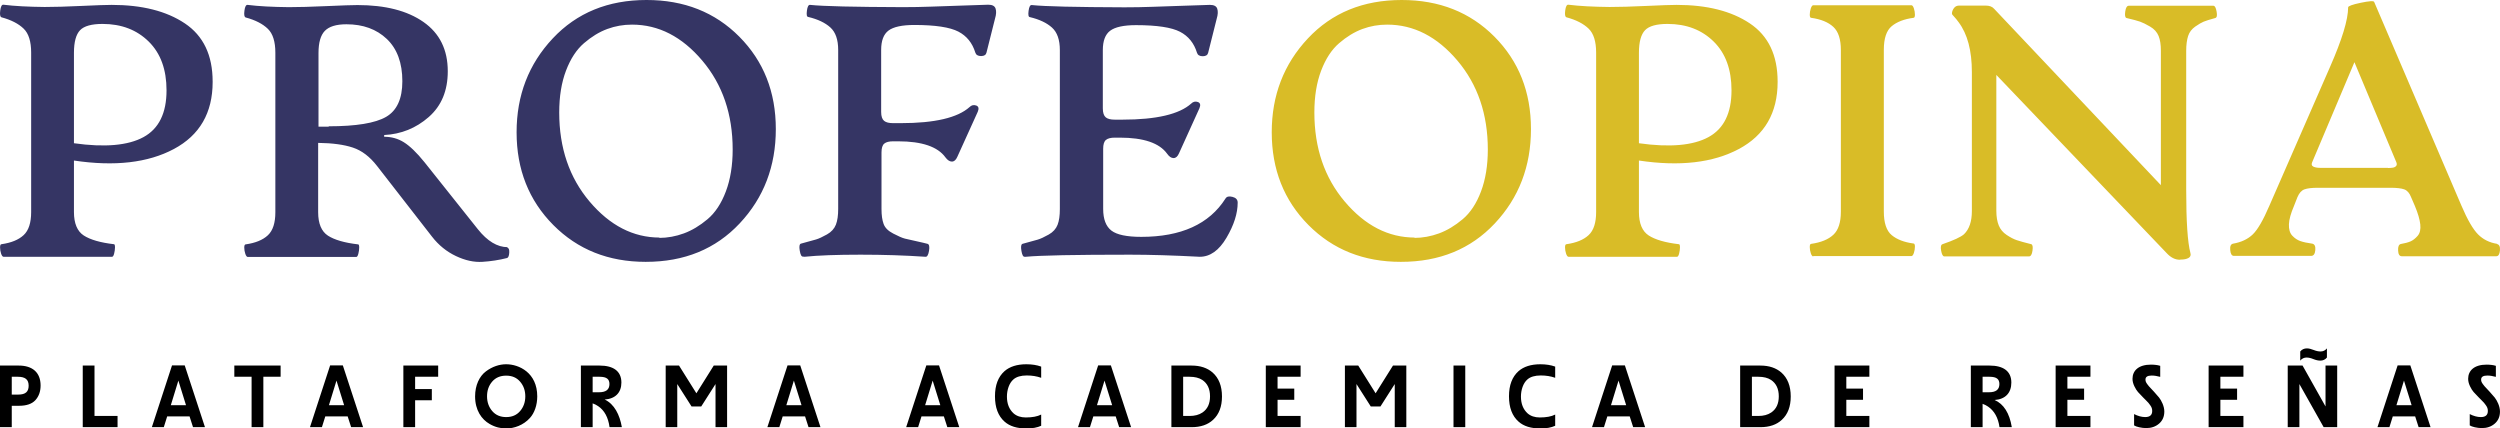 <?xml version="1.0" encoding="UTF-8" standalone="no"?>
<svg
   version="1.0"
   width="857.214"
   height="146.914"
   viewBox="0 0 857.214 146.914"
   preserveAspectRatio="xMidYMid"
   id="svg48"
   sodipodi:docname="Logo_subtitle.svg"
   inkscape:version="1.3 (0e150ed6c4, 2023-07-21)"
   xmlns:inkscape="http://www.inkscape.org/namespaces/inkscape"
   xmlns:sodipodi="http://sodipodi.sourceforge.net/DTD/sodipodi-0.dtd"
   xmlns="http://www.w3.org/2000/svg"
   xmlns:svg="http://www.w3.org/2000/svg">
  <defs
     id="defs48" />
  <sodipodi:namedview
     id="namedview48"
     pagecolor="#ffffff"
     bordercolor="#999999"
     borderopacity="1"
     inkscape:showpageshadow="2"
     inkscape:pageopacity="0"
     inkscape:pagecheckerboard="0"
     inkscape:deskcolor="#d1d1d1"
     inkscape:zoom="0.5"
     inkscape:cx="333"
     inkscape:cy="27"
     inkscape:window-width="1366"
     inkscape:window-height="705"
     inkscape:window-x="-8"
     inkscape:window-y="-8"
     inkscape:window-maximized="1"
     inkscape:current-layer="svg48" />
  <path
     style="font-size:32px;line-height:0;font-family:Colville;-inkscape-font-specification:Colville;letter-spacing:11.06px"
     d="m 4.032,139.138 h 2.464 c 2.592,0 4.448,-0.64 5.632,-1.92 1.184,-1.312 1.792,-2.976 1.792,-5.024 0,-4.48 -2.784,-6.848 -7.488,-6.848 H 2.3274902e-4 v 21.12 H 4.032 Z m 0,-9.952 h 2.048 c 2.56,0 3.744,0.928 3.744,3.072 0,2.048 -1.056,3.04 -3.584,3.04 h -2.208 z m 36.276,13.44 h -7.904 v -17.28 h -4.032 v 21.12 h 11.936 z m 23.028,-17.344 h -4.352 l -6.912,21.184 h 4.096 l 1.152,-3.68 h 7.68 l 1.184,3.68 h 4.096 z m -4.768,13.664 2.592,-8.448 2.624,8.448 z m 31.732,-9.76 h 5.92 v -3.84 h -15.872 v 3.84 h 5.92 v 17.28 h 4.032 z m 27.252,-3.904 h -4.352 l -6.912,21.184 h 4.096 l 1.152,-3.68 h 7.68 l 1.184,3.68 h 4.096 z m -4.768,13.664 2.592,-8.448 2.624,8.448 z m 29.556,-1.696 h 5.728 v -3.84 h -5.728 v -4.224 h 7.904 v -3.84 h -11.936 v 21.12 h 4.032 z m 20.564,-1.344 c 0,4.768 2.24,7.904 4.992,9.472 1.92,1.12 3.84,1.536 5.664,1.536 2.688,0 5.888,-1.088 8.16,-3.616 1.504,-1.664 2.496,-4.32 2.496,-7.392 0,-8.096 -6.24,-11.008 -10.656,-11.008 -2.336,0 -4.768,0.8 -6.976,2.464 -2.176,1.632 -3.68,4.704 -3.68,8.544 z m 10.656,7.104 c -1.984,0 -3.584,-0.672 -4.768,-2.048 -1.184,-1.376 -1.792,-3.072 -1.792,-5.056 0,-2.016 0.576,-3.68 1.76,-5.056 1.184,-1.376 2.784,-2.048 4.8,-2.048 2.016,0 3.584,0.672 4.768,2.048 1.184,1.376 1.792,3.04 1.792,5.056 0,1.984 -0.608,3.68 -1.792,5.056 -1.184,1.376 -2.752,2.048 -4.768,2.048 z m 39.668,3.456 c -0.736,-4.256 -2.592,-7.936 -5.888,-9.472 3.68,-0.256 5.728,-2.4 5.728,-5.824 0,-4 -2.88,-5.824 -7.456,-5.824 h -6.432 v 21.12 h 4.032 v -8.16 c 0.704,0.256 1.344,0.576 1.888,0.96 2.144,1.44 3.456,3.84 3.904,7.2 z m -10.016,-17.28 h 2.368 c 2.464,0 3.392,0.832 3.392,2.496 0,1.888 -1.184,2.816 -3.552,2.816 h -2.208 z m 46.1,-3.84 h -4.576 l -5.952,9.504 -5.952,-9.504 h -4.576 v 21.12 h 3.968 v -14.784 l 4.896,7.68 h 3.328 l 4.896,-7.68 v 14.784 h 3.968 z m 25.076,-0.064 h -4.352 l -6.912,21.184 h 4.096 l 1.152,-3.68 h 7.68 l 1.184,3.68 h 4.096 z m -4.768,13.664 2.592,-8.448 2.624,8.448 z m 52.36,-13.664 h -4.352 l -6.912,21.184 h 4.096 l 1.152,-3.68 h 7.68 l 1.184,3.68 h 4.096 z m -4.768,13.664 2.592,-8.448 2.624,8.448 z m 39.796,3.2 c -1.312,0.672 -3.072,0.992 -5.28,0.992 -1.728,0 -3.136,-0.48 -4.192,-1.408 -1.504,-1.376 -2.272,-3.296 -2.272,-5.76 0,-2.208 0.736,-4.608 2.24,-5.888 1.024,-0.896 2.56,-1.344 4.576,-1.344 1.76,0 3.392,0.256 4.928,0.8 v -3.84 c -1.504,-0.544 -3.2,-0.8 -5.088,-0.8 -3.2,0 -5.696,0.8 -7.488,2.368 -2.176,1.952 -3.264,4.8 -3.264,8.608 0,3.872 1.088,6.752 3.296,8.704 1.76,1.568 4.256,2.336 7.488,2.336 2.08,0 3.744,-0.32 5.056,-0.928 z m 23.892,-16.864 h -4.352 l -6.912,21.184 h 4.096 l 1.152,-3.68 h 7.68 l 1.184,3.68 h 4.096 z m -4.768,13.664 2.592,-8.448 2.624,8.448 z m 32.468,7.52 c 3.104,0 5.536,-0.832 7.36,-2.528 2.016,-1.856 3.04,-4.512 3.04,-8 0,-3.584 -1.088,-6.336 -3.232,-8.224 -1.824,-1.568 -4.192,-2.368 -7.168,-2.368 h -6.944 v 21.12 z m -2.912,-17.28 h 2.208 c 1.76,0 3.232,0.352 4.352,1.088 1.76,1.184 2.656,3.04 2.656,5.632 0,2.528 -0.864,4.352 -2.592,5.536 -1.184,0.8 -2.656,1.184 -4.416,1.184 h -2.208 z m 40.276,13.44 h -7.904 v -5.536 h 5.728 v -3.84 h -5.728 v -4.064 h 7.904 v -3.84 h -11.936 v 21.12 h 11.936 z m 36.244,-17.28 h -4.576 l -5.952,9.504 -5.952,-9.504 h -4.576 v 21.12 h 3.968 v -14.784 l 4.896,7.68 h 3.328 l 4.896,-7.68 v 14.784 h 3.968 z m 20.212,0 h -4.032 v 21.12 h 4.032 z m 30.836,16.8 c -1.312,0.672 -3.072,0.992 -5.28,0.992 -1.728,0 -3.136,-0.48 -4.192,-1.408 -1.504,-1.376 -2.272,-3.296 -2.272,-5.76 0,-2.208 0.736,-4.608 2.24,-5.888 1.024,-0.896 2.56,-1.344 4.576,-1.344 1.76,0 3.392,0.256 4.928,0.8 v -3.84 c -1.504,-0.544 -3.2,-0.8 -5.088,-0.8 -3.2,0 -5.696,0.8 -7.488,2.368 -2.176,1.952 -3.264,4.8 -3.264,8.608 0,3.872 1.088,6.752 3.296,8.704 1.76,1.568 4.256,2.336 7.488,2.336 2.08,0 3.744,-0.32 5.056,-0.928 z m 23.892,-16.864 h -4.352 l -6.912,21.184 h 4.096 l 1.152,-3.68 h 7.68 l 1.184,3.68 h 4.096 z m -4.768,13.664 2.592,-8.448 2.624,8.448 z m 51.24,7.52 c 3.104,0 5.536,-0.832 7.36,-2.528 2.016,-1.856 3.04,-4.512 3.04,-8 0,-3.584 -1.088,-6.336 -3.232,-8.224 -1.824,-1.568 -4.192,-2.368 -7.168,-2.368 h -6.944 v 21.12 z m -2.912,-17.28 h 2.208 c 1.76,0 3.232,0.352 4.352,1.088 1.76,1.184 2.656,3.04 2.656,5.632 0,2.528 -0.864,4.352 -2.592,5.536 -1.184,0.8 -2.656,1.184 -4.416,1.184 h -2.208 z m 40.276,13.44 h -7.904 v -5.536 h 5.728 v -3.84 h -5.728 v -4.064 h 7.904 v -3.84 h -11.936 v 21.12 h 11.936 z m 48.84,3.84 c -0.8,-4.832 -2.784,-7.936 -5.888,-9.312 3.68,-0.256 5.728,-2.432 5.728,-5.984 0,-4 -2.88,-5.824 -7.456,-5.824 h -6.432 v 21.12 h 4.032 v -8 c 0.704,0.256 1.344,0.576 1.888,0.96 2.144,1.472 3.456,3.808 3.904,7.04 z m -10.016,-17.28 h 2.368 c 2.464,0 3.392,0.832 3.392,2.496 0,1.888 -1.184,2.816 -3.552,2.816 h -2.208 z m 36.98,13.44 h -7.904 v -5.536 h 5.728 v -3.84 h -5.728 v -4.064 h 7.904 v -3.84 h -11.936 v 21.12 h 11.936 z m 14.964,3.232 c 0.672,0.48 2.592,0.928 4.16,0.928 1.76,0 3.232,-0.512 4.416,-1.536 1.184,-1.024 1.792,-2.4 1.792,-4.16 0,-1.792 -0.992,-3.744 -1.792,-4.768 -0.416,-0.512 -0.992,-1.184 -1.76,-2.016 -0.16,-0.192 -0.448,-0.512 -0.864,-0.928 -0.416,-0.416 -0.704,-0.736 -0.864,-0.928 l -0.576,-0.736 c -0.48,-0.64 -0.608,-1.056 -0.608,-1.568 0,-0.928 0.704,-1.376 2.144,-1.376 0.864,0 1.856,0.16 2.912,0.448 v -3.776 l -0.352,-0.096 c -0.48,-0.16 -1.664,-0.32 -2.816,-0.32 -4.256,0 -6.336,2.048 -6.336,4.864 0,0.832 0.224,1.696 0.64,2.56 0.416,0.864 0.832,1.504 1.248,1.984 0.416,0.48 1.024,1.088 1.792,1.888 l 0.832,0.832 c 0.48,0.48 0.8,0.8 0.928,0.96 l 0.608,0.8 c 0.544,0.736 0.704,1.28 0.704,2.016 0,1.376 -0.8,2.08 -2.4,2.08 -1.216,0 -2.496,-0.352 -3.808,-1.024 z m 37.492,-3.232 h -7.904 v -5.536 h 5.728 v -3.84 h -5.728 v -4.064 h 7.904 v -3.84 h -11.936 v 21.12 h 11.936 z m 32.148,-17.28 h -4 v 14.016 l -7.872,-14.016 h -5.088 v 21.12 h 4 v -14.784 l 8.32,14.784 h 4.64 z m -3.52,-5.888 c -0.576,0.704 -1.312,1.056 -2.176,1.056 -0.704,0 -1.504,-0.16 -2.368,-0.512 -0.864,-0.352 -1.664,-0.544 -2.336,-0.544 -0.928,0 -1.696,0.352 -2.272,1.056 v 3.136 c 0.576,-0.704 1.312,-1.056 2.176,-1.056 0.704,0 1.504,0.192 2.368,0.544 0.864,0.352 1.664,0.512 2.336,0.512 0.928,0 1.696,-0.352 2.272,-1.056 z m 28.596,5.824 h -4.352 l -6.912,21.184 h 4.096 l 1.152,-3.68 h 7.68 l 1.184,3.68 h 4.096 z m -4.768,13.664 2.592,-8.448 2.624,8.448 z m 25.14,6.912 c 0.672,0.48 2.592,0.928 4.16,0.928 1.76,0 3.232,-0.512 4.416,-1.536 1.184,-1.024 1.792,-2.4 1.792,-4.16 0,-1.792 -0.992,-3.744 -1.792,-4.768 -0.416,-0.512 -0.992,-1.184 -1.76,-2.016 -0.16,-0.192 -0.448,-0.512 -0.864,-0.928 -0.416,-0.416 -0.704,-0.736 -0.864,-0.928 l -0.576,-0.736 c -0.48,-0.64 -0.608,-1.056 -0.608,-1.568 0,-0.928 0.704,-1.376 2.144,-1.376 0.864,0 1.856,0.16 2.912,0.448 v -3.776 l -0.352,-0.096 c -0.48,-0.16 -1.664,-0.32 -2.816,-0.32 -4.256,0 -6.336,2.048 -6.336,4.864 0,0.832 0.224,1.696 0.64,2.56 0.416,0.864 0.832,1.504 1.248,1.984 0.416,0.48 1.024,1.088 1.792,1.888 l 0.832,0.832 c 0.48,0.48 0.8,0.8 0.928,0.96 l 0.608,0.8 c 0.544,0.736 0.704,1.28 0.704,2.016 0,1.376 -0.8,2.08 -2.4,2.08 -1.216,0 -2.496,-0.352 -3.808,-1.024 z"
     id="text2"
     aria-label="PLATAFORMA ACADEMICA de reseñAS" />
  <g
     id="text1"
     style="font-size:122.667px;font-family:ArtifexCFBold;-inkscape-font-specification:ArtifexCFBold;fill:#eccd7b"
     aria-label="PROFEOPINA"
     transform="translate(-359.242,-149.447)">
    <path
       style="fill:#353564"
       d="m 432.155,177.418 c 0,-9.044 -3.174,-15.693 -9.523,-19.945 -6.349,-4.253 -14.734,-6.349 -25.096,-6.349 -1.857,0 -5.331,0.12 -10.422,0.359 -5.091,0.24 -9.284,0.359 -12.578,0.359 -5.57,-0.06 -10.302,-0.299 -14.135,-0.779 -0.539,-0.06 -0.898,0.599 -1.078,1.977 -0.18,1.378 -0.06,2.156 0.419,2.336 3.354,0.898 5.87,2.216 7.607,3.893 1.737,1.677 2.576,4.432 2.576,8.206 v 54.685 c 0,3.654 -0.839,6.289 -2.576,7.906 -1.737,1.617 -4.253,2.635 -7.607,3.115 -0.299,0 -0.479,0.359 -0.479,1.078 0,0.719 0.12,1.438 0.359,2.156 0.24,0.719 0.539,1.078 0.839,1.078 h 37.195 c 0.299,0 0.539,-0.359 0.719,-1.078 0.18,-0.719 0.299,-1.438 0.299,-2.156 0,-0.719 -0.12,-1.078 -0.359,-1.078 -4.672,-0.539 -8.146,-1.557 -10.362,-2.995 -2.216,-1.438 -3.354,-4.133 -3.354,-8.026 v -17.669 c 13.956,2.096 25.396,0.779 34.261,-3.953 8.865,-4.732 13.297,-12.398 13.297,-23 z m -37.734,-19.766 c 6.469,0 11.74,2.036 15.813,6.049 4.073,4.013 6.109,9.583 6.109,16.711 0,7.846 -2.635,13.177 -7.906,16.052 -5.271,2.875 -13.237,3.594 -23.839,2.096 v -31.026 c 0,-3.714 0.719,-6.289 2.096,-7.727 1.378,-1.438 3.953,-2.156 7.727,-2.156 z m 138.899,76.547 c -3.534,0 -6.948,-2.036 -10.242,-6.169 l -18.268,-22.94 c -2.695,-3.354 -5.091,-5.63 -7.128,-6.888 -2.036,-1.258 -4.253,-1.857 -6.708,-1.857 v -0.599 c 5.81,-0.299 10.901,-2.336 15.273,-6.169 4.372,-3.833 6.529,-9.044 6.529,-15.693 0,-7.367 -2.755,-12.997 -8.326,-16.891 -5.57,-3.893 -13.117,-5.81 -22.641,-5.81 -1.737,0 -5.271,0.12 -10.602,0.359 -5.331,0.24 -9.643,0.359 -12.938,0.359 -5.57,-0.06 -10.302,-0.299 -14.135,-0.779 -0.539,-0.06 -0.898,0.599 -1.078,1.977 -0.18,1.378 -0.06,2.156 0.419,2.336 3.354,0.898 5.87,2.216 7.607,3.893 1.737,1.677 2.576,4.432 2.576,8.206 v 54.685 c 0,3.654 -0.839,6.289 -2.576,7.906 -1.737,1.617 -4.253,2.635 -7.607,3.115 -0.299,0 -0.479,0.359 -0.479,1.078 0,0.719 0.12,1.438 0.359,2.156 0.24,0.719 0.539,1.078 0.839,1.078 h 37.195 c 0.299,0 0.539,-0.359 0.719,-1.078 0.18,-0.719 0.299,-1.438 0.299,-2.156 0,-0.719 -0.12,-1.078 -0.359,-1.078 -4.672,-0.539 -8.146,-1.557 -10.362,-2.995 -2.216,-1.438 -3.354,-4.133 -3.354,-8.026 v -23.779 c 4.911,0.06 8.865,0.599 11.919,1.617 3.055,1.018 5.81,3.115 8.266,6.289 l 18.867,24.258 c 2.276,2.935 5.031,5.151 8.206,6.648 3.174,1.497 6.169,2.156 9.044,1.977 2.875,-0.18 5.69,-0.599 8.505,-1.318 0.419,-0.18 0.659,-0.779 0.719,-1.857 0.06,-1.078 -0.18,-1.617 -0.659,-1.617 z m -61.334,-41.328 h -3.534 v -25.276 c 0,-3.534 0.719,-6.049 2.156,-7.547 1.438,-1.497 3.893,-2.276 7.427,-2.276 5.69,0 10.302,1.677 13.836,5.031 3.534,3.354 5.331,8.206 5.331,14.495 0,5.99 -1.857,10.063 -5.57,12.219 -3.714,2.156 -10.302,3.234 -19.706,3.234 z m 108.711,46.359 c 13.177,0 23.898,-4.372 32.164,-13.177 8.266,-8.805 12.398,-19.586 12.398,-32.344 0,-12.758 -4.193,-23.3 -12.518,-31.685 -8.326,-8.385 -18.927,-12.578 -31.805,-12.578 -13.177,0 -23.899,4.372 -32.164,13.177 -8.266,8.805 -12.398,19.526 -12.398,32.164 0,12.758 4.193,23.359 12.578,31.805 8.385,8.445 18.927,12.638 31.685,12.638 z m 4.732,-8.326 c -9.044,0 -17.07,-4.133 -24.018,-12.339 -6.948,-8.206 -10.422,-18.388 -10.422,-30.547 0,-5.51 0.779,-10.302 2.336,-14.375 1.557,-4.073 3.594,-7.188 6.169,-9.404 2.576,-2.216 5.211,-3.833 7.966,-4.852 2.755,-1.018 5.57,-1.497 8.505,-1.497 9.104,0 17.13,4.133 24.078,12.339 6.948,8.206 10.422,18.388 10.422,30.487 0,5.451 -0.779,10.242 -2.336,14.375 -1.557,4.133 -3.654,7.307 -6.289,9.523 -2.635,2.216 -5.331,3.833 -8.086,4.852 -2.755,1.018 -5.63,1.557 -8.565,1.557 z m 49.654,6.589 c 4.612,-0.479 11.021,-0.719 19.227,-0.719 7.846,0 15.273,0.24 22.281,0.719 0.539,0.06 0.958,-0.599 1.198,-2.036 0.24,-1.438 0.06,-2.216 -0.479,-2.396 l -1.438,-0.359 c -3.294,-0.719 -5.391,-1.198 -6.349,-1.438 -0.958,-0.24 -2.276,-0.839 -4.013,-1.737 -1.737,-0.898 -2.815,-1.977 -3.294,-3.294 -0.479,-1.318 -0.719,-2.995 -0.719,-5.091 v -19.406 c 0,-1.497 0.299,-2.516 0.958,-3.055 0.659,-0.539 1.677,-0.779 3.055,-0.779 h 1.677 c 8.206,0 13.596,1.857 16.232,5.51 0.719,0.958 1.438,1.438 2.216,1.438 0.779,0 1.378,-0.539 1.857,-1.617 l 7.008,-15.453 c 0.479,-1.138 0.299,-1.857 -0.539,-2.156 -0.839,-0.299 -1.617,-0.12 -2.276,0.539 -4.073,3.654 -11.919,5.51 -23.539,5.51 h -2.695 c -1.378,0 -2.396,-0.24 -3.055,-0.779 -0.659,-0.539 -1.018,-1.557 -1.018,-3.055 v -21.263 c 0,-3.174 0.839,-5.391 2.516,-6.648 1.677,-1.258 4.612,-1.917 8.865,-1.917 7.188,0 12.219,0.779 15.094,2.276 2.875,1.497 4.792,3.893 5.81,7.188 0.24,0.779 0.898,1.198 1.977,1.198 1.078,0 1.677,-0.419 1.857,-1.198 l 2.935,-11.68 c 0.419,-1.378 0.479,-2.516 0.18,-3.414 -0.299,-0.898 -1.138,-1.318 -2.516,-1.318 -2.276,0.06 -5.271,0.18 -9.044,0.299 -3.773,0.12 -7.247,0.24 -10.482,0.359 -3.234,0.12 -6.469,0.18 -9.763,0.18 -16.711,-0.06 -27.313,-0.299 -31.805,-0.779 -0.539,-0.06 -0.898,0.599 -1.078,1.977 -0.18,1.378 -0.06,2.096 0.419,2.156 3.294,0.779 5.81,1.977 7.607,3.594 1.797,1.617 2.695,4.193 2.695,7.727 v 54.505 c 0,2.216 -0.24,4.013 -0.779,5.391 -0.539,1.378 -1.557,2.516 -3.055,3.354 -1.497,0.839 -2.755,1.438 -3.773,1.737 -1.018,0.299 -2.755,0.779 -5.211,1.438 -0.479,0.18 -0.599,0.958 -0.359,2.396 0.24,1.438 0.599,2.096 1.138,2.036 z m 75.888,0 c 4.971,-0.479 16.891,-0.719 35.758,-0.719 6.768,0 14.734,0.24 23.898,0.719 3.534,0 6.589,-2.156 9.164,-6.529 2.576,-4.372 3.833,-8.385 3.833,-12.039 0,-1.018 -0.599,-1.677 -1.797,-1.977 -1.198,-0.299 -1.977,-0.12 -2.396,0.599 -5.57,8.745 -15.214,13.117 -28.87,13.117 -4.971,0 -8.385,-0.719 -10.242,-2.156 -1.857,-1.438 -2.815,-3.893 -2.815,-7.427 v -20.604 c 0,-1.497 0.299,-2.516 0.958,-3.055 0.659,-0.539 1.677,-0.779 3.055,-0.779 h 1.677 c 8.206,0 13.596,1.857 16.232,5.51 0.719,1.018 1.438,1.497 2.216,1.497 0.779,0 1.378,-0.539 1.857,-1.617 l 7.008,-15.453 c 0.479,-1.138 0.299,-1.857 -0.539,-2.156 -0.839,-0.299 -1.617,-0.12 -2.276,0.539 -4.073,3.654 -11.919,5.51 -23.539,5.51 h -2.695 c -1.378,0 -2.396,-0.24 -3.055,-0.779 -0.659,-0.539 -1.018,-1.557 -1.018,-3.055 v -20.005 c 0,-3.174 0.839,-5.391 2.516,-6.648 1.677,-1.258 4.612,-1.917 8.865,-1.917 7.188,0 12.219,0.779 15.094,2.276 2.875,1.497 4.792,3.893 5.81,7.188 0.24,0.779 0.898,1.198 1.977,1.198 1.078,0 1.677,-0.419 1.857,-1.198 l 2.935,-11.68 c 0.419,-1.378 0.479,-2.516 0.18,-3.414 -0.299,-0.898 -1.138,-1.318 -2.516,-1.318 -2.276,0.06 -5.271,0.18 -9.044,0.299 -3.773,0.12 -7.247,0.24 -10.482,0.359 -3.234,0.12 -6.469,0.18 -9.763,0.18 -16.711,-0.06 -27.313,-0.299 -31.805,-0.779 -0.539,-0.06 -0.898,0.599 -1.078,1.977 -0.18,1.378 -0.06,2.096 0.419,2.156 3.294,0.779 5.81,1.977 7.607,3.594 1.797,1.617 2.695,4.193 2.695,7.727 v 54.505 c 0,2.216 -0.24,4.013 -0.779,5.391 -0.539,1.378 -1.557,2.516 -3.055,3.354 -1.497,0.839 -2.755,1.438 -3.773,1.737 -1.018,0.299 -2.755,0.779 -5.211,1.438 -0.479,0.18 -0.599,0.958 -0.359,2.396 0.24,1.438 0.599,2.096 1.138,2.036 z"
       id="path1" />
    <path
       style="fill:#d9bc27"
       d="m 839.627,239.231 c 13.177,0 23.898,-4.372 32.164,-13.177 8.266,-8.805 12.398,-19.586 12.398,-32.344 0,-12.758 -4.193,-23.3 -12.518,-31.685 -8.326,-8.385 -18.927,-12.578 -31.805,-12.578 -13.177,0 -23.899,4.372 -32.164,13.177 -8.266,8.805 -12.398,19.526 -12.398,32.164 0,12.758 4.193,23.359 12.578,31.805 8.385,8.445 18.927,12.638 31.685,12.638 z m 4.732,-8.326 c -9.044,0 -17.07,-4.133 -24.018,-12.339 -6.948,-8.206 -10.422,-18.388 -10.422,-30.547 0,-5.51 0.779,-10.302 2.336,-14.375 1.557,-4.073 3.594,-7.188 6.169,-9.404 2.576,-2.216 5.211,-3.833 7.966,-4.852 2.755,-1.018 5.57,-1.497 8.505,-1.497 9.104,0 17.13,4.133 24.078,12.339 6.948,8.206 10.422,18.388 10.422,30.487 0,5.451 -0.779,10.242 -2.336,14.375 -1.557,4.133 -3.654,7.307 -6.289,9.523 -2.635,2.216 -5.331,3.833 -8.086,4.852 -2.755,1.018 -5.63,1.557 -8.565,1.557 z m 124.404,-53.487 c 0,-9.044 -3.174,-15.693 -9.523,-19.945 -6.349,-4.253 -14.734,-6.349 -25.096,-6.349 -1.857,0 -5.331,0.12 -10.422,0.359 -5.091,0.24 -9.284,0.359 -12.578,0.359 -5.57,-0.06 -10.302,-0.299 -14.135,-0.779 -0.539,-0.06 -0.898,0.599 -1.078,1.977 -0.18,1.378 -0.06,2.156 0.419,2.336 3.354,0.898 5.87,2.216 7.607,3.893 1.737,1.677 2.576,4.432 2.576,8.206 v 54.685 c 0,3.654 -0.839,6.289 -2.576,7.906 -1.737,1.617 -4.253,2.635 -7.607,3.115 -0.299,0 -0.479,0.359 -0.479,1.078 0,0.719 0.12,1.438 0.359,2.156 0.24,0.719 0.539,1.078 0.839,1.078 h 37.195 c 0.299,0 0.539,-0.359 0.719,-1.078 0.18,-0.719 0.299,-1.438 0.299,-2.156 0,-0.719 -0.12,-1.078 -0.359,-1.078 -4.672,-0.539 -8.146,-1.557 -10.362,-2.995 -2.216,-1.438 -3.354,-4.133 -3.354,-8.026 v -17.669 c 13.956,2.096 25.396,0.779 34.261,-3.953 8.865,-4.732 13.297,-12.398 13.297,-23 z m -37.734,-19.766 c 6.469,0 11.74,2.036 15.813,6.049 4.073,4.013 6.109,9.583 6.109,16.711 0,7.846 -2.635,13.177 -7.906,16.052 -5.271,2.875 -13.237,3.594 -23.839,2.096 v -31.026 c 0,-3.714 0.719,-6.289 2.096,-7.727 1.378,-1.438 3.953,-2.156 7.727,-2.156 z m 49.953,79.602 h 33.662 c 0.299,0 0.599,-0.359 0.839,-1.078 0.24,-0.719 0.359,-1.438 0.359,-2.156 0,-0.719 -0.18,-1.078 -0.479,-1.078 -3.175,-0.419 -5.69,-1.378 -7.487,-2.875 -1.797,-1.497 -2.695,-4.193 -2.695,-8.086 v -55.464 c 0,-3.893 0.898,-6.589 2.695,-8.086 1.797,-1.497 4.312,-2.456 7.487,-2.875 0.299,0 0.479,-0.359 0.479,-1.078 0,-0.719 -0.12,-1.438 -0.359,-2.156 -0.24,-0.719 -0.539,-1.078 -0.839,-1.078 h -33.662 c -0.299,0 -0.599,0.359 -0.839,1.078 -0.24,0.719 -0.359,1.438 -0.359,2.156 0,0.719 0.18,1.078 0.479,1.078 3.354,0.479 5.87,1.497 7.607,3.115 1.737,1.617 2.576,4.253 2.576,7.906 v 55.464 c 0,3.654 -0.839,6.289 -2.576,7.906 -1.737,1.617 -4.253,2.635 -7.607,3.115 -0.299,0 -0.479,0.359 -0.479,1.078 0,0.719 0.12,1.438 0.359,2.156 0.24,0.719 0.539,1.078 0.839,1.078 z m 125.961,1.198 c 1.138,0 2.037,-0.18 2.695,-0.539 0.659,-0.359 0.898,-0.958 0.659,-1.737 -0.958,-3.654 -1.438,-10.841 -1.438,-21.622 v -47.737 c 0,-2.036 0.239,-3.714 0.659,-5.031 0.419,-1.318 1.258,-2.396 2.456,-3.234 1.198,-0.839 2.156,-1.378 2.875,-1.677 0.719,-0.299 2.036,-0.719 4.013,-1.258 0.539,-0.18 0.659,-0.898 0.419,-2.216 -0.24,-1.318 -0.599,-1.977 -1.078,-1.977 h -29.049 c -0.599,0 -1.018,0.659 -1.198,1.977 -0.18,1.318 -0.06,2.036 0.419,2.216 2.276,0.539 3.833,0.958 4.672,1.258 0.839,0.299 1.977,0.839 3.414,1.677 1.438,0.839 2.396,1.917 2.935,3.234 0.539,1.318 0.779,2.995 0.779,5.031 v 46.12 l -57.141,-60.435 c -0.659,-0.779 -1.617,-1.138 -2.935,-1.138 h -9.104 c -0.779,0 -1.378,0.299 -1.797,0.898 -0.419,0.599 -0.659,1.198 -0.659,1.857 0,0.12 0.06,0.24 0.18,0.419 0.12,0.18 0.299,0.359 0.539,0.599 0.24,0.24 0.479,0.539 0.779,0.898 0.299,0.359 0.539,0.719 0.779,1.018 3.055,4.073 4.552,9.763 4.552,17.13 v 47.617 c 0,3.594 -0.898,6.229 -2.695,7.966 -1.078,0.958 -3.534,2.096 -7.367,3.414 -0.539,0.18 -0.719,0.898 -0.479,2.216 0.24,1.318 0.599,1.977 1.078,1.977 h 29.05 c 0.599,0 1.018,-0.659 1.198,-1.977 0.18,-1.318 0.06,-2.036 -0.419,-2.216 -2.216,-0.539 -3.893,-1.018 -4.971,-1.378 -1.078,-0.359 -2.216,-0.958 -3.474,-1.797 -1.258,-0.839 -2.156,-1.917 -2.695,-3.234 -0.539,-1.318 -0.839,-2.995 -0.839,-5.031 v -46.599 l 58.399,61.094 c 1.378,1.497 2.875,2.276 4.492,2.276 z m 108.532,-5.391 c -2.635,-0.419 -4.792,-1.497 -6.529,-3.234 -1.737,-1.737 -3.654,-5.031 -5.75,-9.943 l -29.888,-69.779 c -0.18,-0.419 -1.737,-0.299 -4.612,0.299 -2.875,0.599 -4.312,1.138 -4.312,1.557 0,4.253 -2.096,11.081 -6.229,20.484 l -20.784,47.557 c -2.096,4.911 -4.013,8.206 -5.69,9.823 -1.677,1.617 -3.953,2.695 -6.768,3.174 -0.779,0.18 -1.078,0.898 -0.958,2.216 0.12,1.318 0.539,1.977 1.258,1.977 h 26.474 c 0.839,0 1.318,-0.659 1.438,-1.977 0.12,-1.318 -0.239,-2.036 -1.018,-2.216 -1.737,-0.24 -3.115,-0.539 -4.133,-0.898 -1.018,-0.359 -1.917,-0.958 -2.755,-1.857 -0.839,-0.898 -1.198,-2.216 -1.138,-3.893 0.06,-1.677 0.659,-3.773 1.737,-6.289 l 1.198,-3.055 c 0.599,-1.378 1.378,-2.276 2.396,-2.635 1.018,-0.359 2.516,-0.539 4.552,-0.539 h 25.037 c 2.037,0 3.594,0.18 4.612,0.539 1.018,0.359 1.797,1.258 2.336,2.635 l 1.318,3.055 c 1.078,2.576 1.677,4.672 1.857,6.349 0.18,1.677 -0.12,2.995 -0.898,3.893 -0.779,0.898 -1.617,1.557 -2.456,1.917 -0.839,0.359 -1.977,0.659 -3.354,0.898 -0.659,0.18 -0.958,0.898 -0.898,2.216 0.06,1.318 0.479,1.977 1.258,1.977 h 32.404 c 0.719,0 1.138,-0.659 1.258,-1.977 0.12,-1.318 -0.24,-2.036 -1.018,-2.216 z m -37.375,-26.055 h -23.18 c -1.018,0 -1.857,-0.12 -2.456,-0.419 -0.599,-0.299 -0.719,-0.779 -0.419,-1.497 l 14.495,-34.32 14.375,34.32 c 0.24,0.599 0.18,1.018 -0.12,1.318 -0.299,0.299 -0.659,0.479 -1.138,0.539 -0.479,0.06 -1.018,0.12 -1.677,0.12 z"
       id="path2" />
  </g>
</svg>
